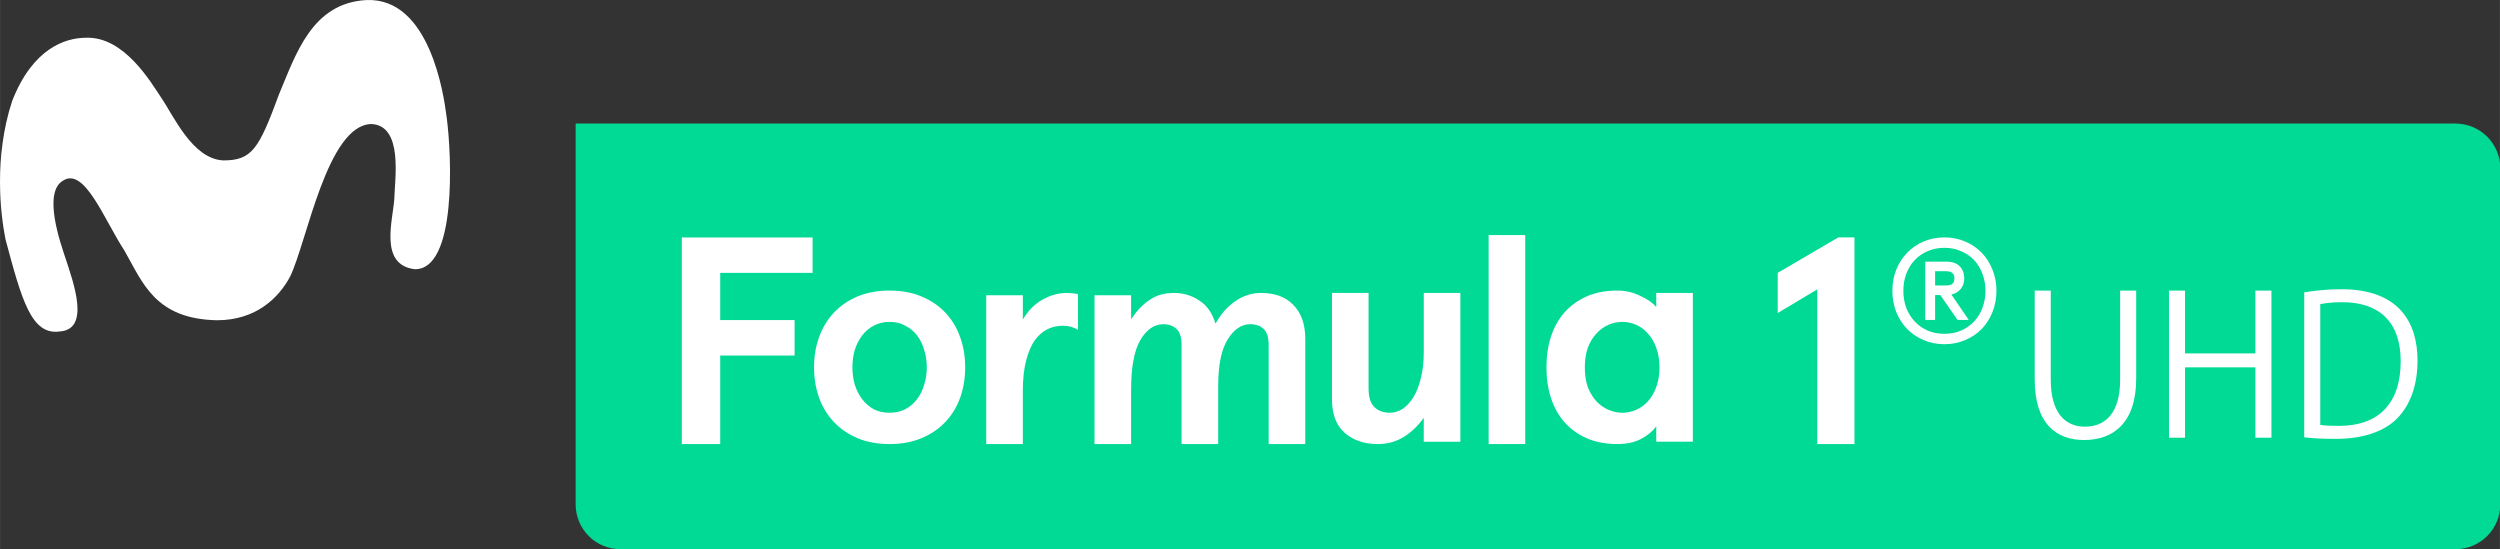 <svg width="760.81" height="167.12" version="1.1" viewBox="0 0 201.29 44.217" xmlns="http://www.w3.org/2000/svg">
 <rect x="0" y="0" width="201.29" height="44.217" fill="#333333" stroke="none"/>
 <g transform="matrix(1.075 0 0 1.075 -.002 -4.455e-5)" stroke-width=".931">
  <path d="m43.114 9.254v28.516c0 1.864 1.501 3.365 3.365 3.365h137.43c1.864 0 3.365-1.501 3.365-3.365v-25.152c0-1.864-1.501-3.364-3.365-3.364h-140.79z" fill="#01da95"/>
  <path d="m43.114 9.254-0.005 9.5e-4h0.005z" fill="#ff0"/>
  <path d="m43.114 9.254-0.007 1.93e-4h0.007z" fill="#ff0"/>
  <path d="m33.448 8.747c-0.198-1.61-1.253-8.939-5.998-8.743-4.095 0.216-5.286 4.057-6.554 7.061-1.509 4.11-2.033 4.95-4.173 4.95-2.315-0.109-3.713-3.335-4.645-4.692-0.757-1.127-2.767-4.603-5.632-4.495-1.56 0-3.999 0.794-5.537 4.739-1.393 4.239-0.865 8.514-0.501 10.349 1.218 4.543 1.933 7.218 4.074 6.91 2.301-0.161 1.021-3.651 0.425-5.48-0.381-1.138-1.719-4.931-0.187-5.817 1.609-1.038 3.067 2.896 4.589 5.224 1.372 2.386 2.278 5.145 6.947 5.234 2.919 0 4.632-1.682 5.479-3.285 1.251-2.584 2.77-11.329 6.071-11.412 2.407 0.096 1.762 4.113 1.729 5.57-0.095 1.617-1.174 4.974 1.528 5.304 3.145 0.054 2.783-8.476 2.388-11.416z" fill="#fff"/>
 </g>
 <g transform="matrix(1.075 0 0 1.075 -.002 -4.455e-5)" fill="#fff" stroke-width=".942">
  <path d="m60.863 17.785v2.653h-6.92v3.537h5.571v2.653h-5.571v6.632h-2.875v-15.475z"/>
  <path d="m60.972 27.512q0-1.216 0.376-2.255 0.376-1.061 1.105-1.835 0.73-0.774 1.769-1.216 1.061-0.442 2.41-0.442 1.349 0 2.388 0.442 1.061 0.442 1.791 1.216 0.73 0.774 1.105 1.835 0.376 1.039 0.376 2.255 0 1.216-0.376 2.277-0.376 1.039-1.105 1.813-0.73 0.774-1.791 1.216-1.039 0.442-2.388 0.442-1.349 0-2.41-0.442-1.04-0.442-1.769-1.216-0.73-0.774-1.106-1.813-0.375-1.061-0.375-2.277zm2.874 0q0 0.685 0.177 1.304 0.199 0.619 0.553 1.083 0.354 0.464 0.862 0.752 0.531 0.265 1.194 0.265 0.663 0 1.172-0.265 0.531-0.287 0.884-0.752 0.354-0.464 0.531-1.083 0.199-0.619 0.199-1.304 0-0.685-0.199-1.304-0.177-0.619-0.531-1.083-0.354-0.464-0.884-0.73-0.508-0.287-1.172-0.287t-1.194 0.287q-0.508 0.265-0.862 0.73-0.354 0.464-0.553 1.083-0.177 0.619-0.177 1.304z"/>
  <path d="m73.869 33.261v-11.143h2.741v1.813q0.597-0.995 1.459-1.481 0.884-0.508 1.835-0.508 0.177 0 0.398 0.022 0.243 0.022 0.442 0.066v2.675q-0.508-0.309-1.15-0.309-0.597 0-1.15 0.265-0.531 0.265-0.951 0.84-0.398 0.575-0.641 1.525-0.243 0.929-0.243 2.277v3.957z"/>
  <path d="m88.5 33.261v-7.428q0-0.84-0.376-1.194t-0.995-0.354q-1.017 0-1.724 1.194-0.685 1.194-0.685 3.692v4.089h-2.741v-11.142h2.741v1.791q0.619-0.929 1.371-1.437 0.752-0.531 1.835-0.531 1.039 0 1.879 0.553 0.862 0.531 1.238 1.746 0.597-1.083 1.481-1.68 0.884-0.619 1.923-0.619 1.57 0 2.432 0.906 0.884 0.906 0.884 2.52v7.892h-2.741v-7.428q0-0.84-0.376-1.194-0.376-0.354-0.995-0.354-0.995 0-1.702 1.15-0.707 1.127-0.707 3.493v4.333z"/>
  <path d="m106.64 33.084v-1.791q-0.619 0.884-1.503 1.437-0.862 0.531-1.945 0.531-1.503 0-2.476-0.84-0.951-0.84-0.951-2.52v-7.959h2.741v7.141q0 0.995 0.442 1.415 0.442 0.42 1.15 0.42 0.486 0 0.951-0.287 0.464-0.309 0.818-0.884t0.553-1.415q0.221-0.84 0.221-1.945v-4.444h2.741v11.142z"/>
  <path d="m114.24 17.608v15.652h-2.741v-15.652z"/>
  <path d="m115.83 27.512q0-1.282 0.354-2.343 0.354-1.061 1.039-1.813 0.685-0.752 1.658-1.172 0.995-0.42 2.255-0.42 0.929 0 1.724 0.398 0.818 0.376 1.194 0.84v-1.061h2.741v11.142h-2.741v-1.15q-0.398 0.553-1.15 0.951-0.73 0.376-1.769 0.376-1.26 0-2.255-0.42-0.973-0.42-1.658-1.172-0.685-0.752-1.039-1.813-0.354-1.061-0.354-2.343zm2.874 0q0 0.84 0.221 1.481 0.243 0.619 0.641 1.061 0.398 0.42 0.906 0.641 0.508 0.221 1.039 0.221 0.531 0 1.039-0.221 0.508-0.221 0.884-0.641 0.398-0.442 0.619-1.061 0.243-0.641 0.243-1.481 0-0.818-0.243-1.459-0.221-0.641-0.619-1.061-0.376-0.442-0.884-0.663-0.508-0.221-1.039-0.221-0.531 0-1.039 0.221-0.508 0.221-0.906 0.663-0.398 0.42-0.641 1.061-0.221 0.641-0.221 1.459z"/>
  <path d="m138.9 17.784-6e-5 15.476h-2.785v-11.585l-2.962 1.769v-3.007l4.532-2.653z"/>
 </g>
 <path d="m152.37 23.415c0-0.61 0.103-1.176 0.309-1.698 0.213-0.529 0.507-0.985 0.882-1.367 0.375-0.389 0.816-0.691 1.323-0.904 0.514-0.22 1.073-0.331 1.675-0.331s1.157 0.11 1.665 0.331c0.514 0.213 0.959 0.514 1.334 0.904 0.375 0.382 0.665 0.838 0.871 1.367 0.213 0.522 0.32 1.088 0.32 1.698 0 0.61-0.107 1.179-0.32 1.709-0.206 0.522-0.496 0.977-0.871 1.367-0.375 0.382-0.819 0.68-1.334 0.893-0.507 0.22-1.062 0.331-1.665 0.331-0.603 0-1.161-0.11-1.675-0.331-0.507-0.213-0.948-0.511-1.323-0.893-0.375-0.389-0.669-0.845-0.882-1.367-0.206-0.529-0.309-1.099-0.309-1.709zm0.882 0c0 0.485 0.077 0.941 0.231 1.367 0.162 0.419 0.386 0.783 0.672 1.091 0.287 0.309 0.632 0.555 1.036 0.739 0.412 0.176 0.867 0.265 1.367 0.265 0.5 0 0.952-0.088 1.356-0.265 0.412-0.184 0.761-0.43 1.047-0.739 0.287-0.309 0.507-0.672 0.661-1.091 0.162-0.426 0.243-0.882 0.243-1.367 0-0.485-0.081-0.937-0.243-1.356-0.154-0.426-0.375-0.794-0.661-1.102-0.287-0.309-0.636-0.551-1.047-0.727-0.404-0.184-0.856-0.276-1.356-0.276-0.5 0-0.955 0.092-1.367 0.276-0.404 0.176-0.75 0.419-1.036 0.727-0.287 0.309-0.511 0.676-0.672 1.102-0.154 0.419-0.231 0.871-0.231 1.356zm2.976 0.342h-0.419v2.006h-0.795v-4.696h1.686c0.485 0 0.849 0.125 1.091 0.375 0.242 0.25 0.364 0.573 0.364 0.97 0 0.345-0.099 0.636-0.298 0.871-0.191 0.228-0.437 0.371-0.739 0.43l1.4 2.05h-0.904zm-0.419-1.918v1.146h0.882c0.243 0 0.415-0.048 0.518-0.143 0.103-0.103 0.154-0.246 0.154-0.43 0-0.184-0.051-0.323-0.154-0.419-0.103-0.103-0.276-0.154-0.518-0.154z" fill="#fff" stroke-width="1.063"/>
 <path d="m172 23.398h-1.292v7.175c0 2.63-1.136 3.782-2.848 3.782-1.556 0-2.739-1.089-2.739-3.782v-7.175h-1.292l8e-5 7.16c4e-5 3.58 1.759 4.872 3.969 4.872 2.366 0 4.202-1.385 4.202-4.949z" fill="#fff" stroke-width=".389px"/>
 <path d="m182.89 23.398h-1.292v5.058h-5.665v-5.058h-1.292v11.845h1.292v-5.665h5.665v5.665h1.292z" fill="#fff" stroke-width=".389px"/>
 <path d="m185.53 35.211c0.747 0.093 1.588 0.125 2.568 0.125 2.163 0 3.891-0.591 4.934-1.665 1.121-1.167 1.619-2.771 1.619-4.654 0-2.91-1.37-5.728-6.132-5.728-1.105 0-2.117 0.109-2.988 0.249zm1.292-10.724c0.405-0.078 0.996-0.156 1.743-0.156 3.082 0 4.732 1.665 4.732 4.747 0 3.393-1.759 5.214-4.965 5.214-0.56 0-1.121-0.016-1.51-0.078z" fill="#fff" stroke-width=".389px"/>
</svg>
